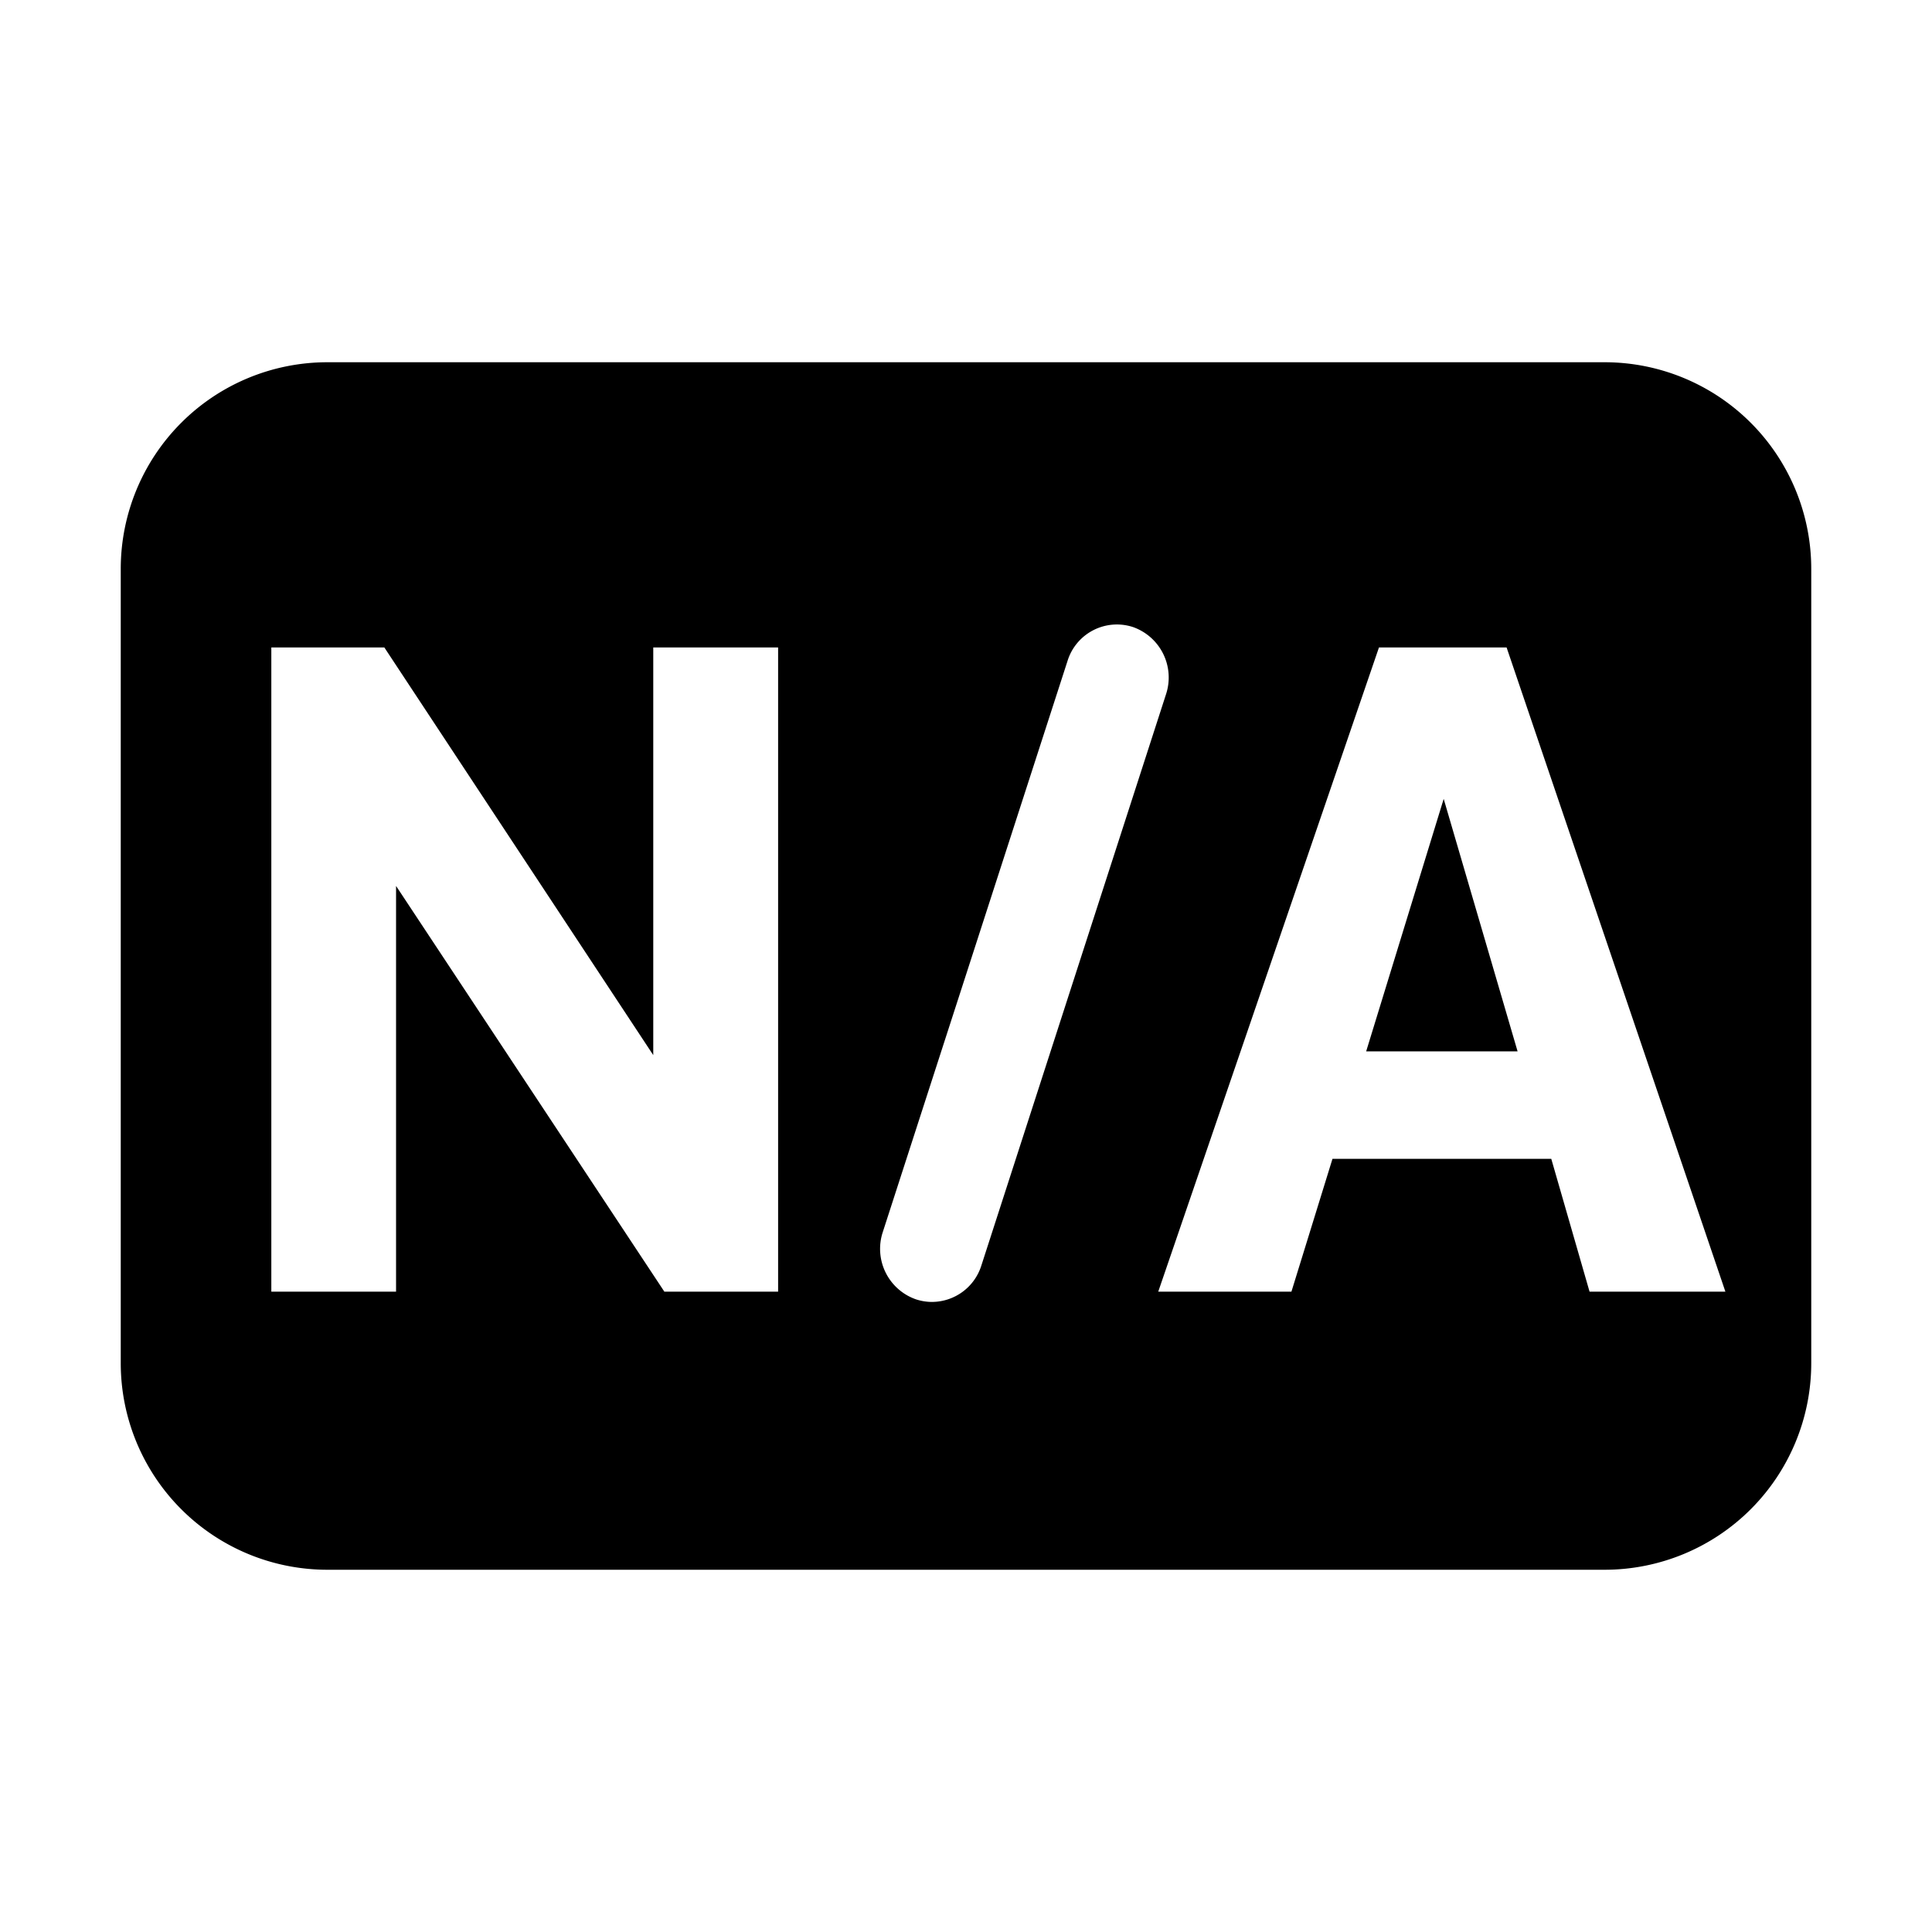 <svg viewBox="0 0 16 16" class="qi-999-fill" fill="currentColor" height="16" width="16" xmlns="http://www.w3.org/2000/svg">
  <path d="M11.314 8.707h1.254l-.612-2.091-.642 2.091z"></path>
  <path d="M13.289 3H2.71A1.711 1.711 0 0 0 1 4.711v6.578A1.711 1.711 0 0 0 2.711 13H13.29A1.711 1.711 0 0 0 15 11.289V4.71A1.711 1.711 0 0 0 13.289 3zm-6.845 7.697h-.942L3.28 7.337v3.36H2.247V5.362h.936L5.41 8.738V5.362h1.034zm1.275.085a.422.422 0 0 1-.135-.022.443.443 0 0 1-.273-.557l1.53-4.73a.428.428 0 0 1 .542-.28.443.443 0 0 1 .273.558l-1.529 4.73a.43.43 0 0 1-.408.301zm5.445-.085-.317-1.1h-1.812l-.34 1.1H9.592l1.828-5.335h1.057l1.812 5.335z"></path>
</svg>